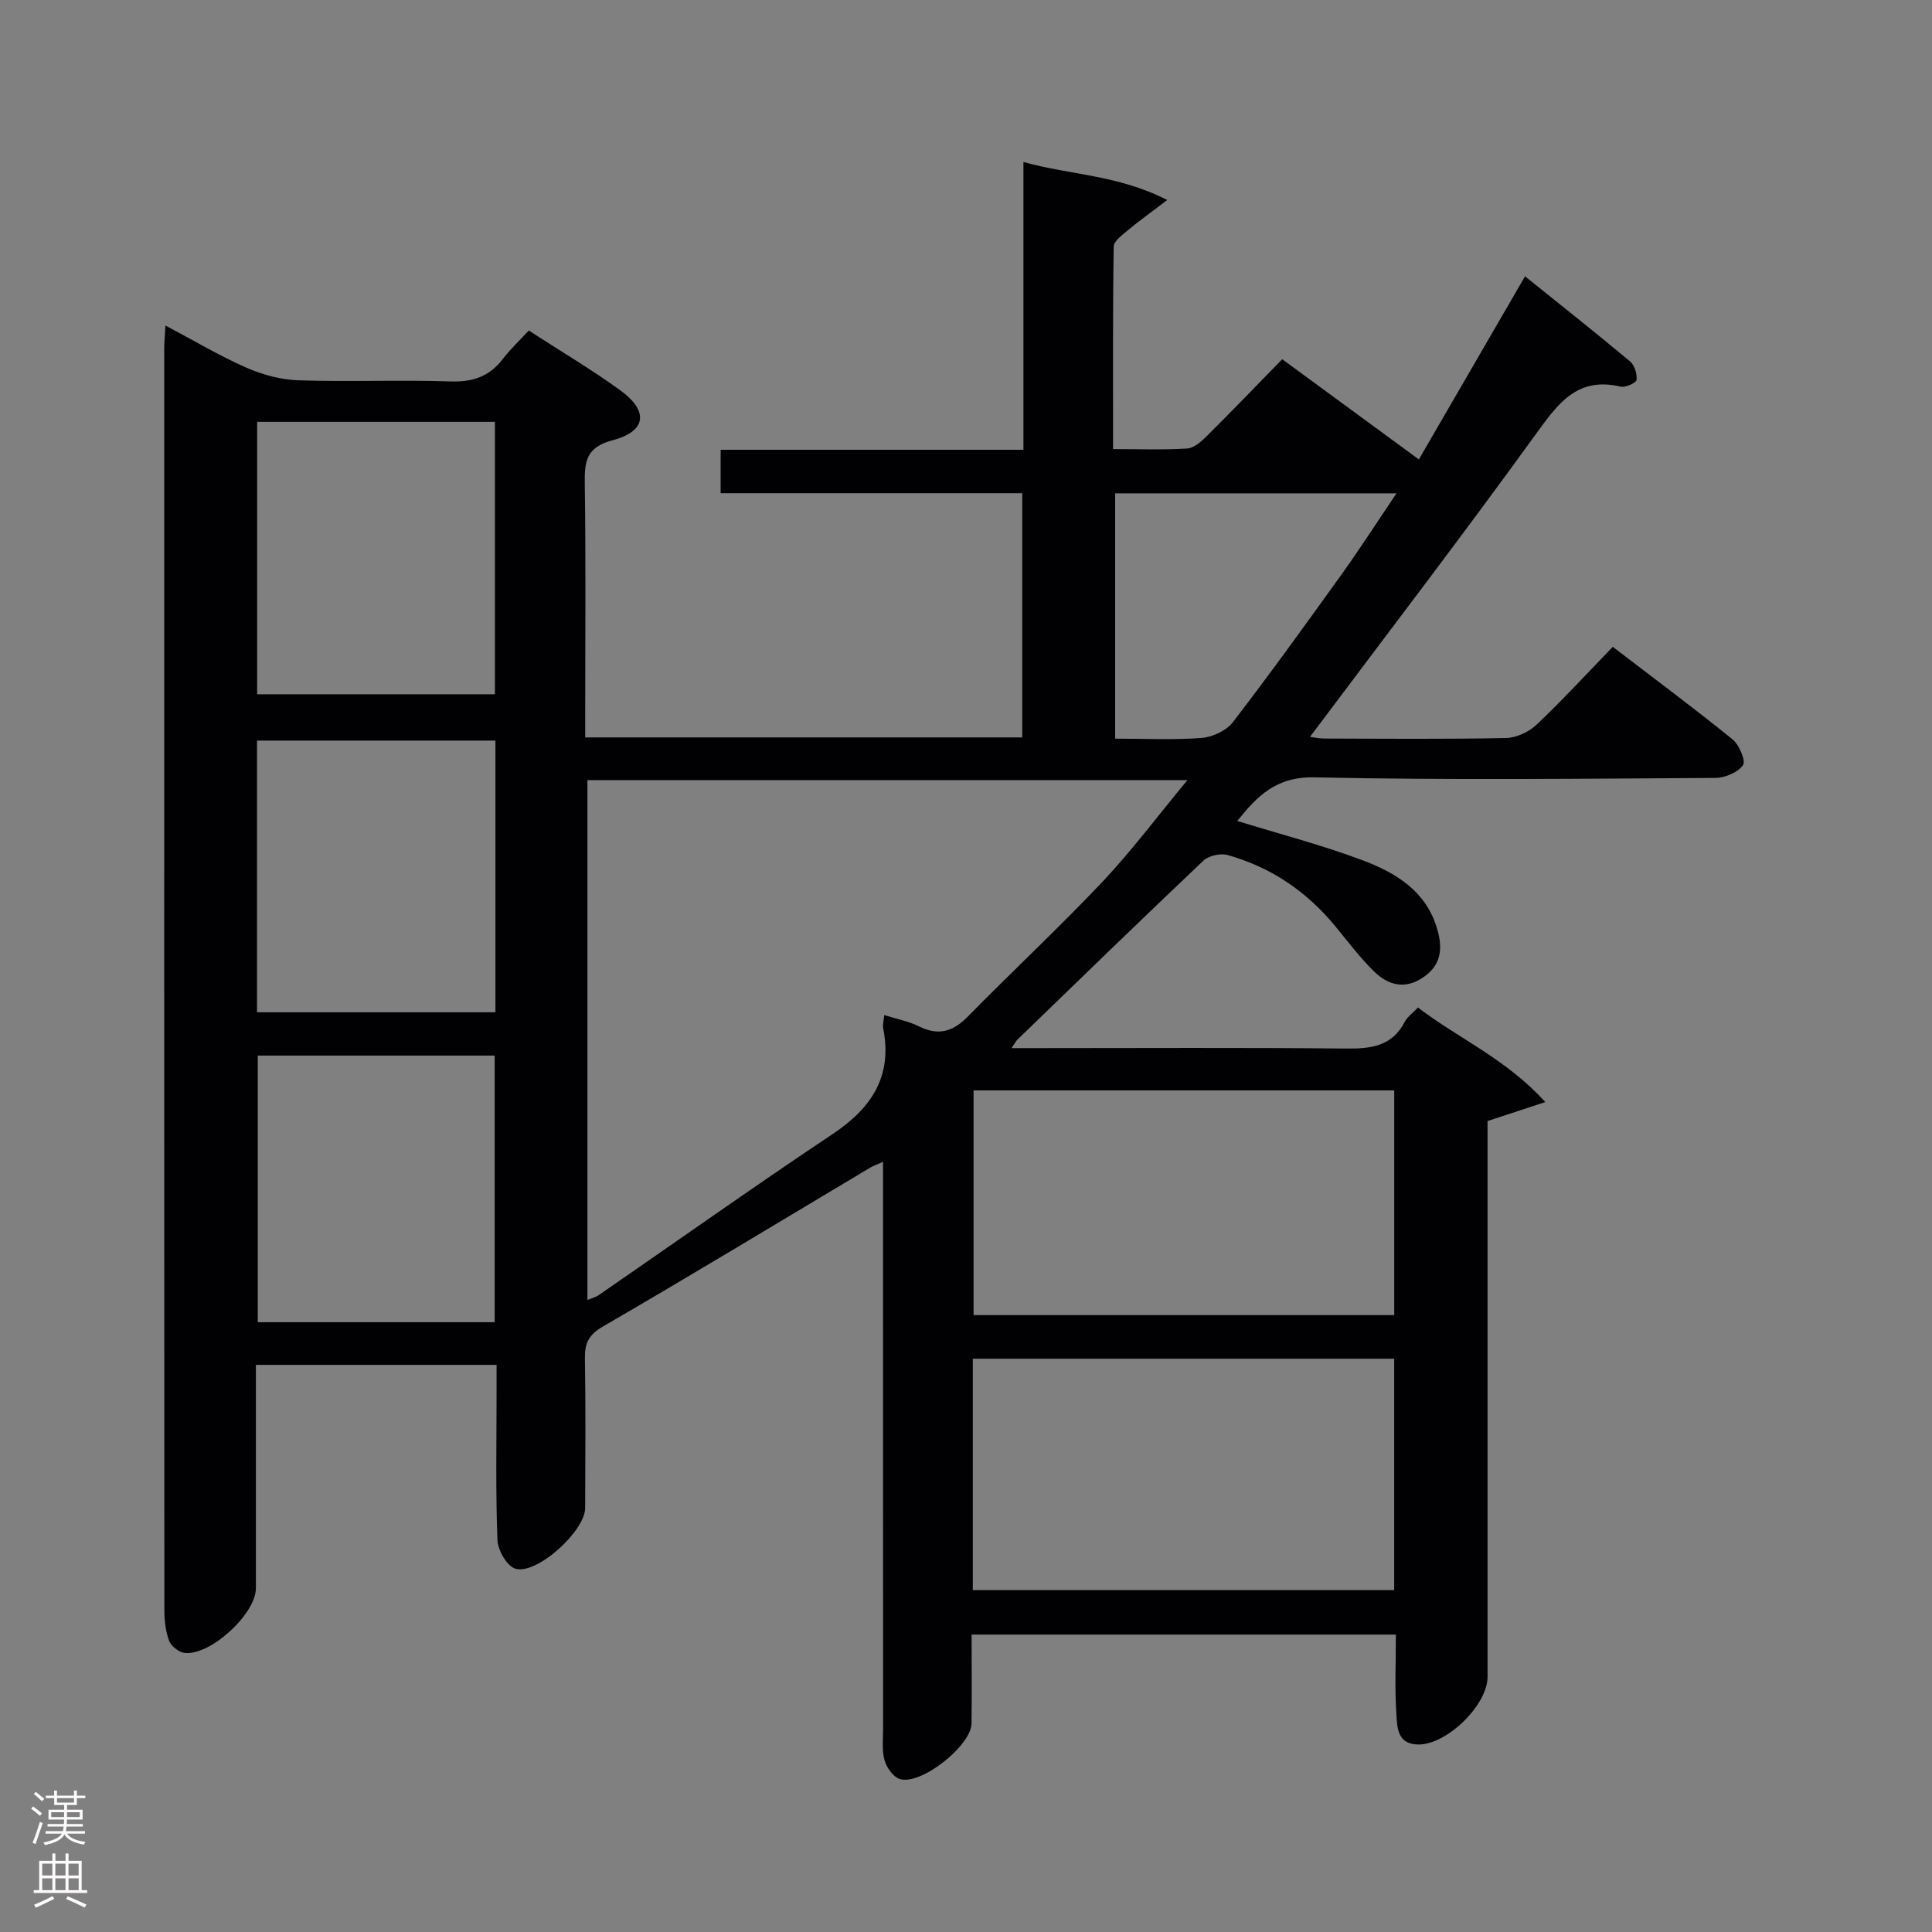 <svg enable-background="new 0 0 400 400" viewBox="0 0 400 400" xmlns="http://www.w3.org/2000/svg"><rect x="0" y="0" width="400" height="400" fill="#808080" stroke="none"/><path d="m241.67 41.41c-3.52 2.68-5.88 4.36-8.1 6.22-1.18.99-2.98 2.27-2.99 3.44-.21 13.79-.13 27.59-.13 41.91 5.44 0 10.4.19 15.33-.12 1.4-.09 2.91-1.41 4.02-2.52 5.2-5.16 10.27-10.44 15.67-15.97 9.4 6.89 18.46 13.54 28.29 20.75 7.33-12.64 14.47-24.95 21.98-37.91 7.21 5.8 14.55 11.6 21.73 17.6.94.78 1.51 2.61 1.36 3.85-.07.61-2.29 1.62-3.29 1.39-9.05-2.14-13.02 3.57-17.62 9.92-15.21 21.02-30.99 41.63-46.7 62.59.71.09 1.89.35 3.06.35 12.5.03 25 .15 37.5-.11 2.16-.04 4.76-1.26 6.36-2.77 5.31-5.02 10.26-10.42 15.77-16.11 8.59 6.58 16.82 12.7 24.79 19.15 1.39 1.13 2.79 4.44 2.17 5.34-1.05 1.51-3.72 2.64-5.72 2.65-27.66.16-55.34.48-82.99-.12-8.02-.18-11.91 3.96-16 9.03 8.7 2.68 17.32 4.93 25.63 8.02 7.09 2.63 13.59 6.45 15.84 14.61 1.07 3.87.73 7.19-2.88 9.69-3.86 2.67-7.36 1.71-10.33-1.22-2.82-2.79-5.26-5.99-7.78-9.08-5.95-7.31-13.4-12.42-22.46-14.96-1.49-.42-3.94.12-5.04 1.17-12.93 12.24-25.68 24.65-38.48 37.03-.32.31-.52.74-1.23 1.77h5.28c21.33 0 42.67-.13 64 .09 5.16.05 9.51-.46 12.13-5.54.51-.99 1.55-1.7 2.73-2.96 8.36 6.41 18.23 10.6 26.37 19.58-4.43 1.45-7.76 2.55-11.96 3.93v5.08 110c0 5.83-8.37 14-14.28 14-4.48 0-4.42-3.61-4.6-6.37-.35-5.31-.1-10.65-.1-16.39-29.2 0-58.23 0-87.84 0 0 6.18.07 12.3-.02 18.42-.07 4.6-10.49 12.85-14.84 11.49-1.36-.43-2.73-2.36-3.16-3.87-.58-2.02-.31-4.29-.31-6.46-.01-37.17-.01-74.33-.01-111.5 0-1.79 0-3.58 0-5.95-1.27.56-2 .81-2.66 1.2-18.42 10.99-36.76 22.11-55.31 32.88-2.97 1.72-3.8 3.44-3.75 6.59.17 10.33.08 20.66.05 31-.01 4.75-9.99 13.88-14.45 12.56-1.73-.51-3.63-3.82-3.71-5.92-.39-10.15-.18-20.33-.18-30.49 0-1.81 0-3.61 0-5.79-16.64 0-32.87 0-49.83 0v5.26c0 13.67.01 27.33 0 41 0 5.35-9.62 14.14-14.86 13.36-1.18-.18-2.71-1.42-3.12-2.52-.72-1.97-.97-4.21-.97-6.34-.04-87-.04-173.99-.03-260.99 0-1.43.14-2.86.25-4.96 5.9 3.12 11.16 6.27 16.73 8.72 3.36 1.48 7.18 2.51 10.82 2.63 10.49.34 21-.12 31.49.23 4.59.15 8-1 10.78-4.61 1.6-2.08 3.54-3.9 5.41-5.93 6.72 4.36 13.02 8.09 18.92 12.36 5.96 4.32 5.45 8.51-1.56 10.36-5.38 1.41-5.84 4.27-5.77 8.86.23 15.66.09 31.33.09 47v5.66h90.48c0-16.8 0-33.39 0-50.56-20.8 0-41.52 0-62.44 0 0-3.19 0-5.8 0-8.99h62.69c0-20 0-39.43 0-59.58 9.71 2.71 19.46 2.62 29.78 7.87zm4.18 120.1c-42.36 0-83.26 0-124.23 0v107.63c1.1-.45 1.76-.6 2.28-.96 16.16-11.14 32.17-22.5 48.49-33.39 8.06-5.38 12.43-11.95 10.47-21.87-.15-.77.11-1.62.21-2.76 2.53.8 5.02 1.26 7.2 2.34 4.02 2 7.02 1.11 10.09-2.02 9.21-9.38 18.85-18.35 27.88-27.9 6.02-6.38 11.29-13.46 17.61-21.07zm42.8 167.71c0-16.18 0-32.07 0-47.91-29.24 0-58.12 0-87.24 0v47.91zm-87.08-103.47v46.53h87.09c0-15.69 0-31.06 0-46.53-29.22 0-58.11 0-87.09 0zm-148.33-82.01h49.23c0-18.94 0-37.61 0-56.4-16.57 0-32.78 0-49.23 0zm-.03 65.84h49.36c0-18.91 0-37.45 0-56.25-16.59 0-32.92 0-49.36 0zm49.21 64.17c0-18.78 0-37 0-55.2-16.65 0-32.89 0-49.05 0v55.2zm128.46-171.61v50.79c6.29 0 12.13.3 17.91-.15 2.27-.18 5.12-1.51 6.47-3.27 7.7-10.02 15.1-20.28 22.47-30.55 3.82-5.32 7.36-10.84 11.4-16.82-20.01 0-38.97 0-58.25 0z" fill="#010103"/><g fill="#fcfafa"><path d="m6.44 374.46.42-.45c.65.47 1.27.95 1.85 1.44l-.45.49c-.65-.56-1.25-1.06-1.82-1.48m.93 7.33-.63-.26c.55-1.36 1.05-2.8 1.52-4.33.19.1.38.19.59.27-.46 1.29-.95 2.73-1.48 4.32m-.38-10.38.44-.42c.43.34 1.01.82 1.74 1.44l-.49.49c-.53-.51-1.09-1.01-1.69-1.51m2.5.35h1.72v-1.04h.59v1.04h3.52v-1.04h.59v1.04h1.75v.53h-1.75v1.42h-2.03v.97h3.22v2.03h-3.24c0 .35-.01.66-.03.93h3.32v.53h-3.37c-.03.27-.08.58-.15.94h3.96v.53h-3.71c.67.92 1.93 1.48 3.79 1.68-.13.24-.23.44-.29.59-2.13-.38-3.48-1.08-4.04-2.12-.43.97-1.77 1.72-4.03 2.23-.09-.19-.2-.37-.33-.55 2.1-.42 3.37-1.03 3.81-1.83h-3.36v-.53h3.58c.08-.29.13-.61.16-.94h-3.33v-.53h3.39c.02-.27.04-.58.04-.93h-3.23v-2.03h3.25v-.97h-2.07v-1.42h-1.73zm1.12 3.44v1h2.65c.01-.3.02-.44.01-.4v-.25-.35zm1.19-2h3.52v-.91h-3.52zm4.71 2h-2.63v.59c0 .16-.01.28-.01.4h2.64z"/><path d="m13.56 383.74h.63v1.52h2.72v6.07h1.13v.6h-11.06v-.6h1.13v-6.07h2.73v-1.52h.63v1.52h2.1v-1.52zm-2.69 8.83.38.56c-1.24.63-2.53 1.25-3.85 1.85-.1-.21-.21-.42-.34-.63 1.36-.55 2.63-1.15 3.81-1.78m-2.13-4.27h2.1v-2.45h-2.1zm0 3.04h2.1v-2.46h-2.1zm2.72-3.04h2.1v-2.45h-2.1zm0 3.04h2.1v-2.46h-2.1zm6.07 3.6c-1.41-.71-2.7-1.3-3.86-1.78l.35-.56c1.45.62 2.75 1.19 3.88 1.72zm-1.25-9.09h-2.1v2.45h2.1zm-2.09 5.49h2.1v-2.46h-2.1z"/></g></svg>